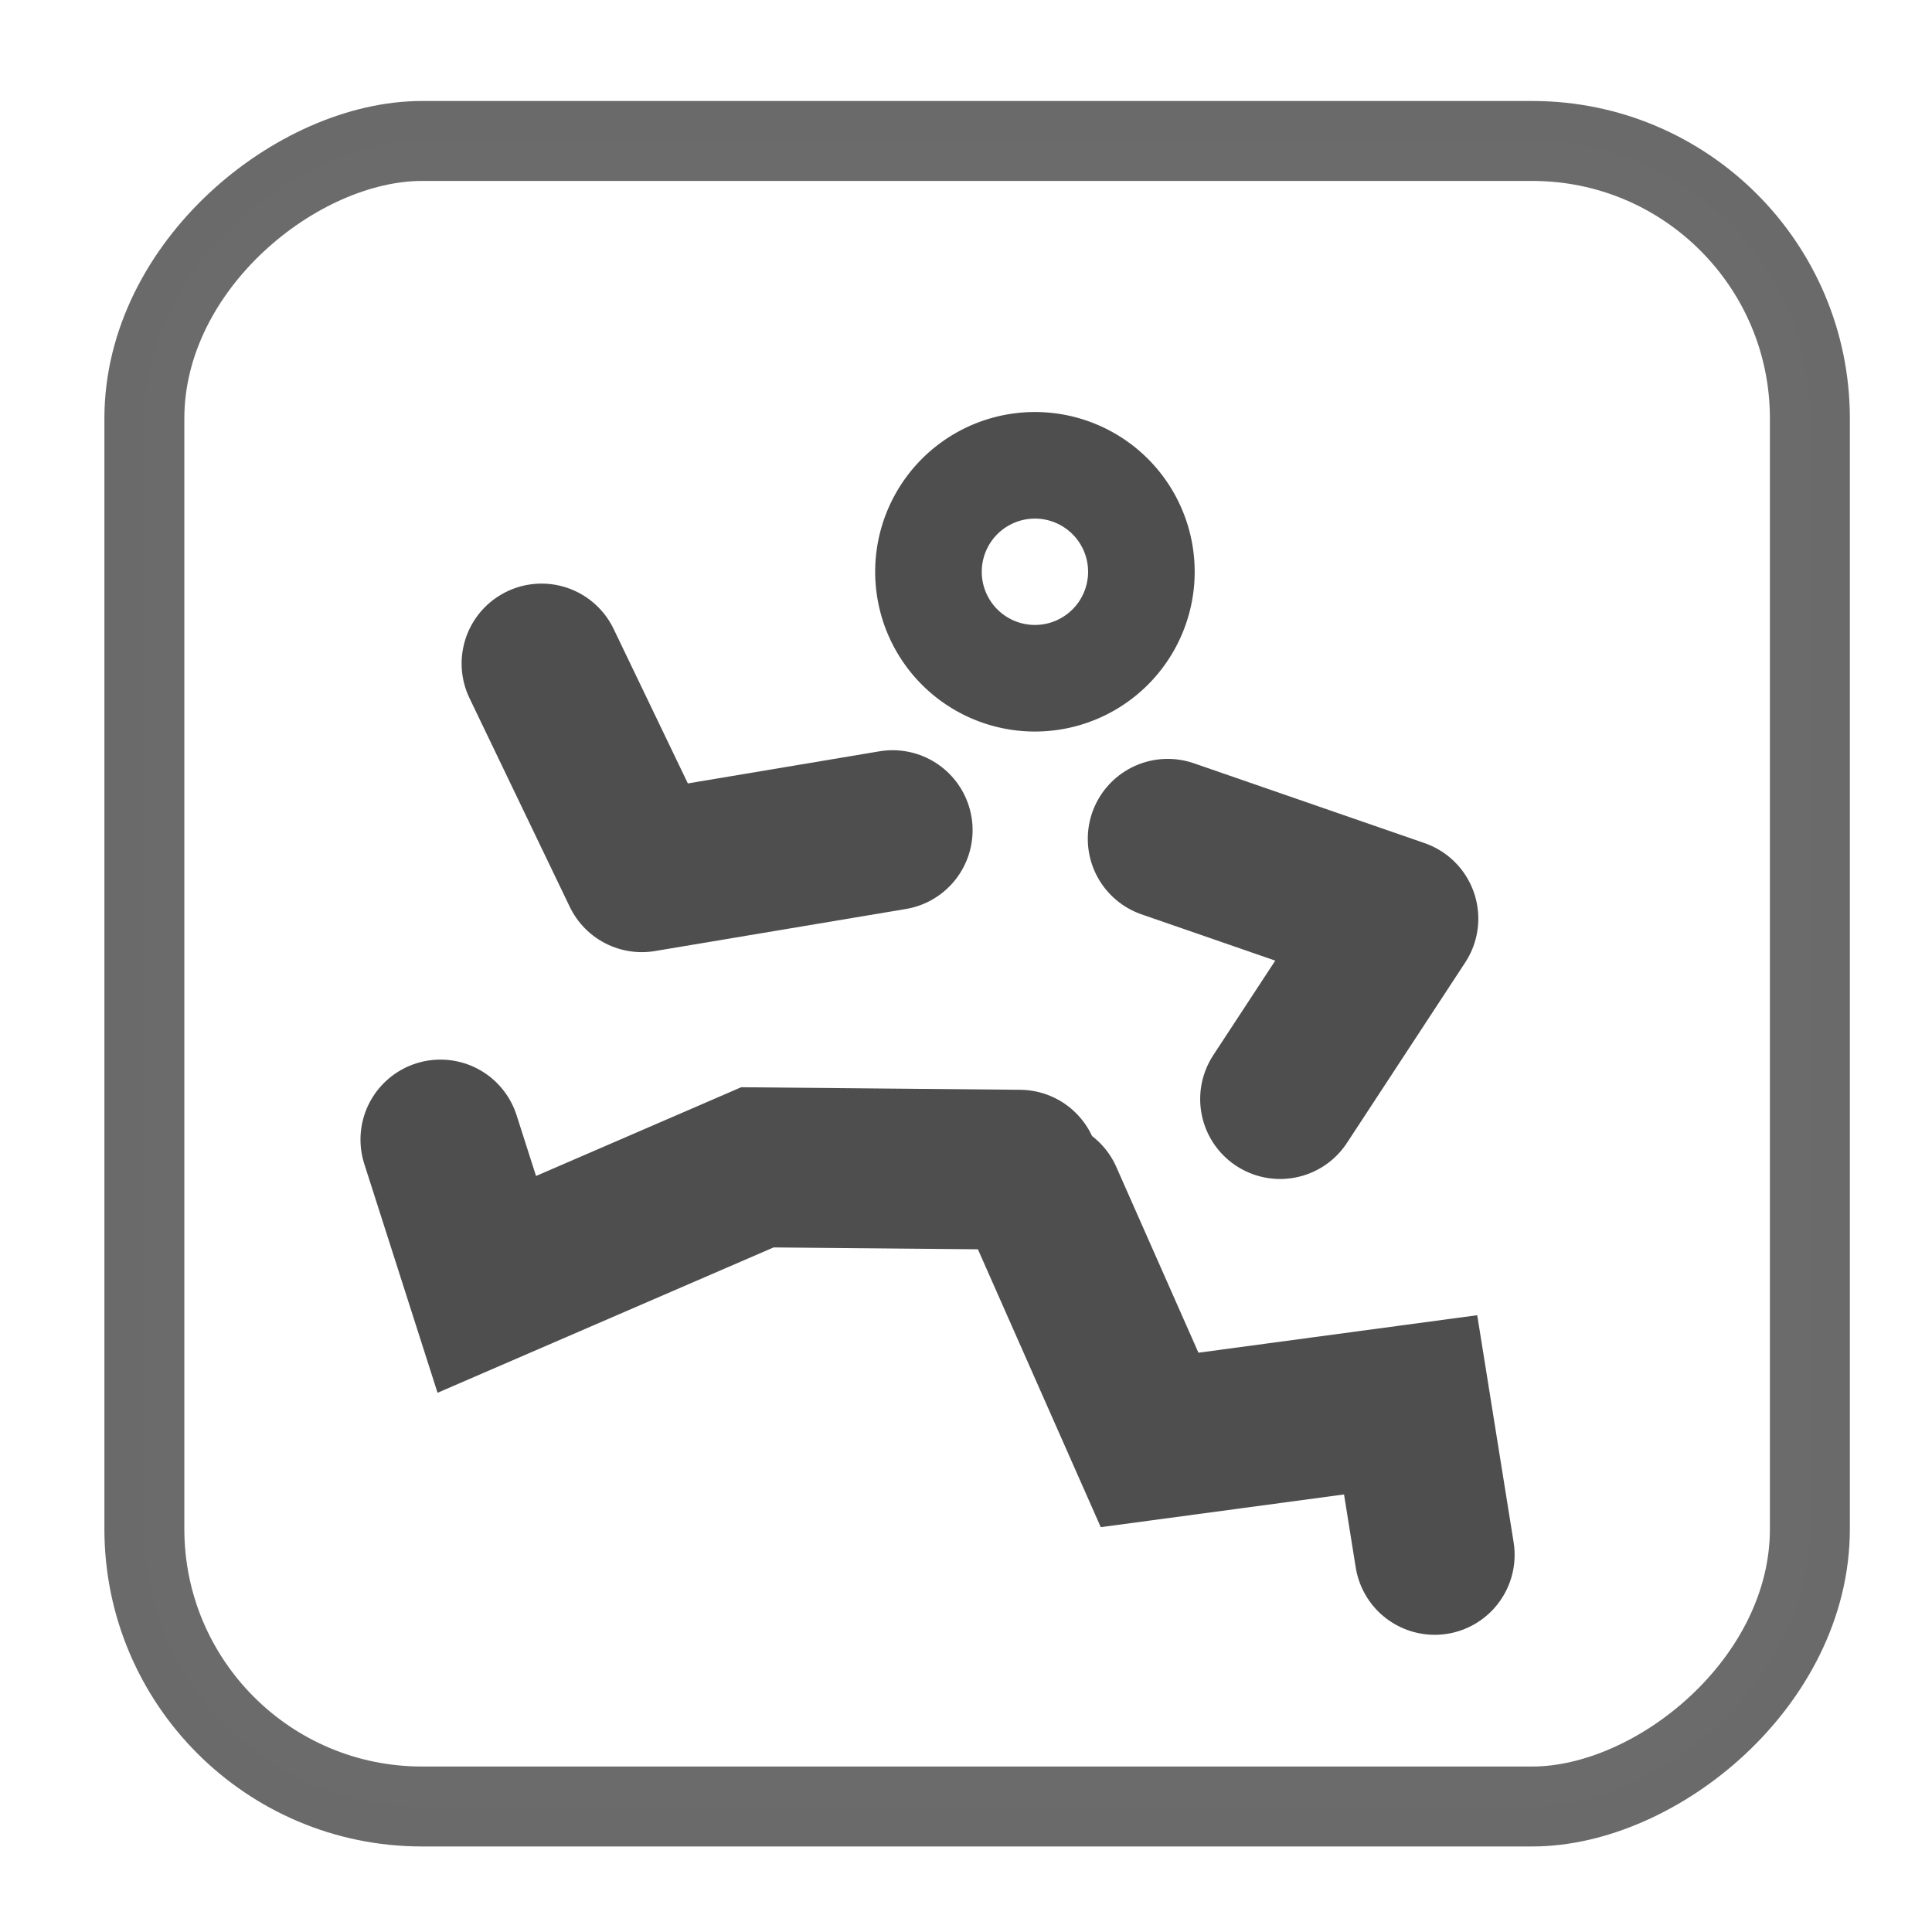 <?xml version="1.0" encoding="UTF-8" standalone="no"?>
<svg id="svg2" xmlns:rdf="http://www.w3.org/1999/02/22-rdf-syntax-ns#" xmlns="http://www.w3.org/2000/svg" height="29pt" viewBox="13 43 29 29" width="29pt" version="1.0" xmlns:cc="http://creativecommons.org/ns#" xmlns:dc="http://purl.org/dc/elements/1.1/" onmousedown="if(jQuery) jQuery(document).trigger('cSmaller', {elem:this, comp:{animations:1}})" onmouseup="if(jQuery) jQuery(document).trigger('cResize', {elem:this, comp:{animations:1}})">
 <defs id="defs6">
 <linearGradient id="linearGradient001" y2="27.646" gradientUnits="userSpaceOnUse" x2="-45.8" y1="27.646" x1="-57.66">
   <stop id="stop1" stop-color="#CC9900" offset="0"/>
   <stop id="stop2" stop-color="#E8D18B" offset="0.665"/>
   <stop id="stop3" stop-color="#CC9900" offset="1"/>
  </linearGradient></defs>
<g id="icon" stroke-linecap="round" stroke-miterlimit="4">
 <rect id="iconBG" style="stroke-dasharray:none;" fill-rule="evenodd" ry="4.166" transform="matrix(0, -1, 1, 0, 0, 0)" height="25" width="25" stroke="#696969" stroke-linecap="round" stroke-miterlimit="4" y="15.167" x="-70.116" stroke-width="1.2" fill="none"/>
 <rect id="iconFG" stroke-width="0" fill-rule="evenodd" ry="2.376" transform="matrix(0, -1, 1, 0, 0, 0)" width="22" stroke-miterlimit="4" y="16.646" x="-68.6" height="22" fill="url(#linearGradient001)" class="showOnHover" opacity="0"/>
 <g id="iconSymbol" stroke="#4d4d4d" stroke-linecap="round" stroke-miterlimit="4">
  <path id="path2868" stroke-linejoin="miter" style="stroke-dasharray:none;" d="m54.317,7.677a1.997,1.997,0,1,1,-3.995,0,1.997,1.997,0,1,1,3.995,0z" transform="matrix(0.8, 0, 0, 0.8, -13.321, 45.441)" stroke-width="2" fill="none"/>
  <path id="path2870" stroke-linejoin="miter" style="stroke-dasharray:none;" d="m28.659,61.002,1.597,3.612,3.918-0.527,0.361,2.252m-14.924-6.234,0.696,2.174,4.062-1.757,3.935,0.036" stroke-width="2.4" fill="none"/>
  <path id="path2872" stroke-linejoin="round" style="stroke-dasharray:none;" d="m30.528,55.591,3.462,1.198-1.775,2.708" stroke-width="2.4" fill="none"/>
  <path id="path2874" stroke-linejoin="round" style="stroke-dasharray:none;" d="m26.399,55.461-3.765,0.631-1.505-3.132" stroke-width="2.4" fill="none"/>
 </g>
 <rect id="overlay" opacity="0.01" ry="4.166" style="stroke-dasharray:none;" fill-rule="evenodd" transform="matrix(0, -1, 1, 0, 0, 0)" height="25" width="25" stroke="#e6e6e6" stroke-linecap="round" stroke-miterlimit="4" y="15.167" x="-70.116" stroke-width="1.2" fill="#e6e6e6" onmouseover="if(jQuery) jQuery(document).trigger('cTglBg', {elem:this, comp:{animations:1}})" onmouseout="if(jQuery) jQuery(document).trigger('cTglBg', {elem:this, comp:{animations:1}})"/>
</g>
</svg>